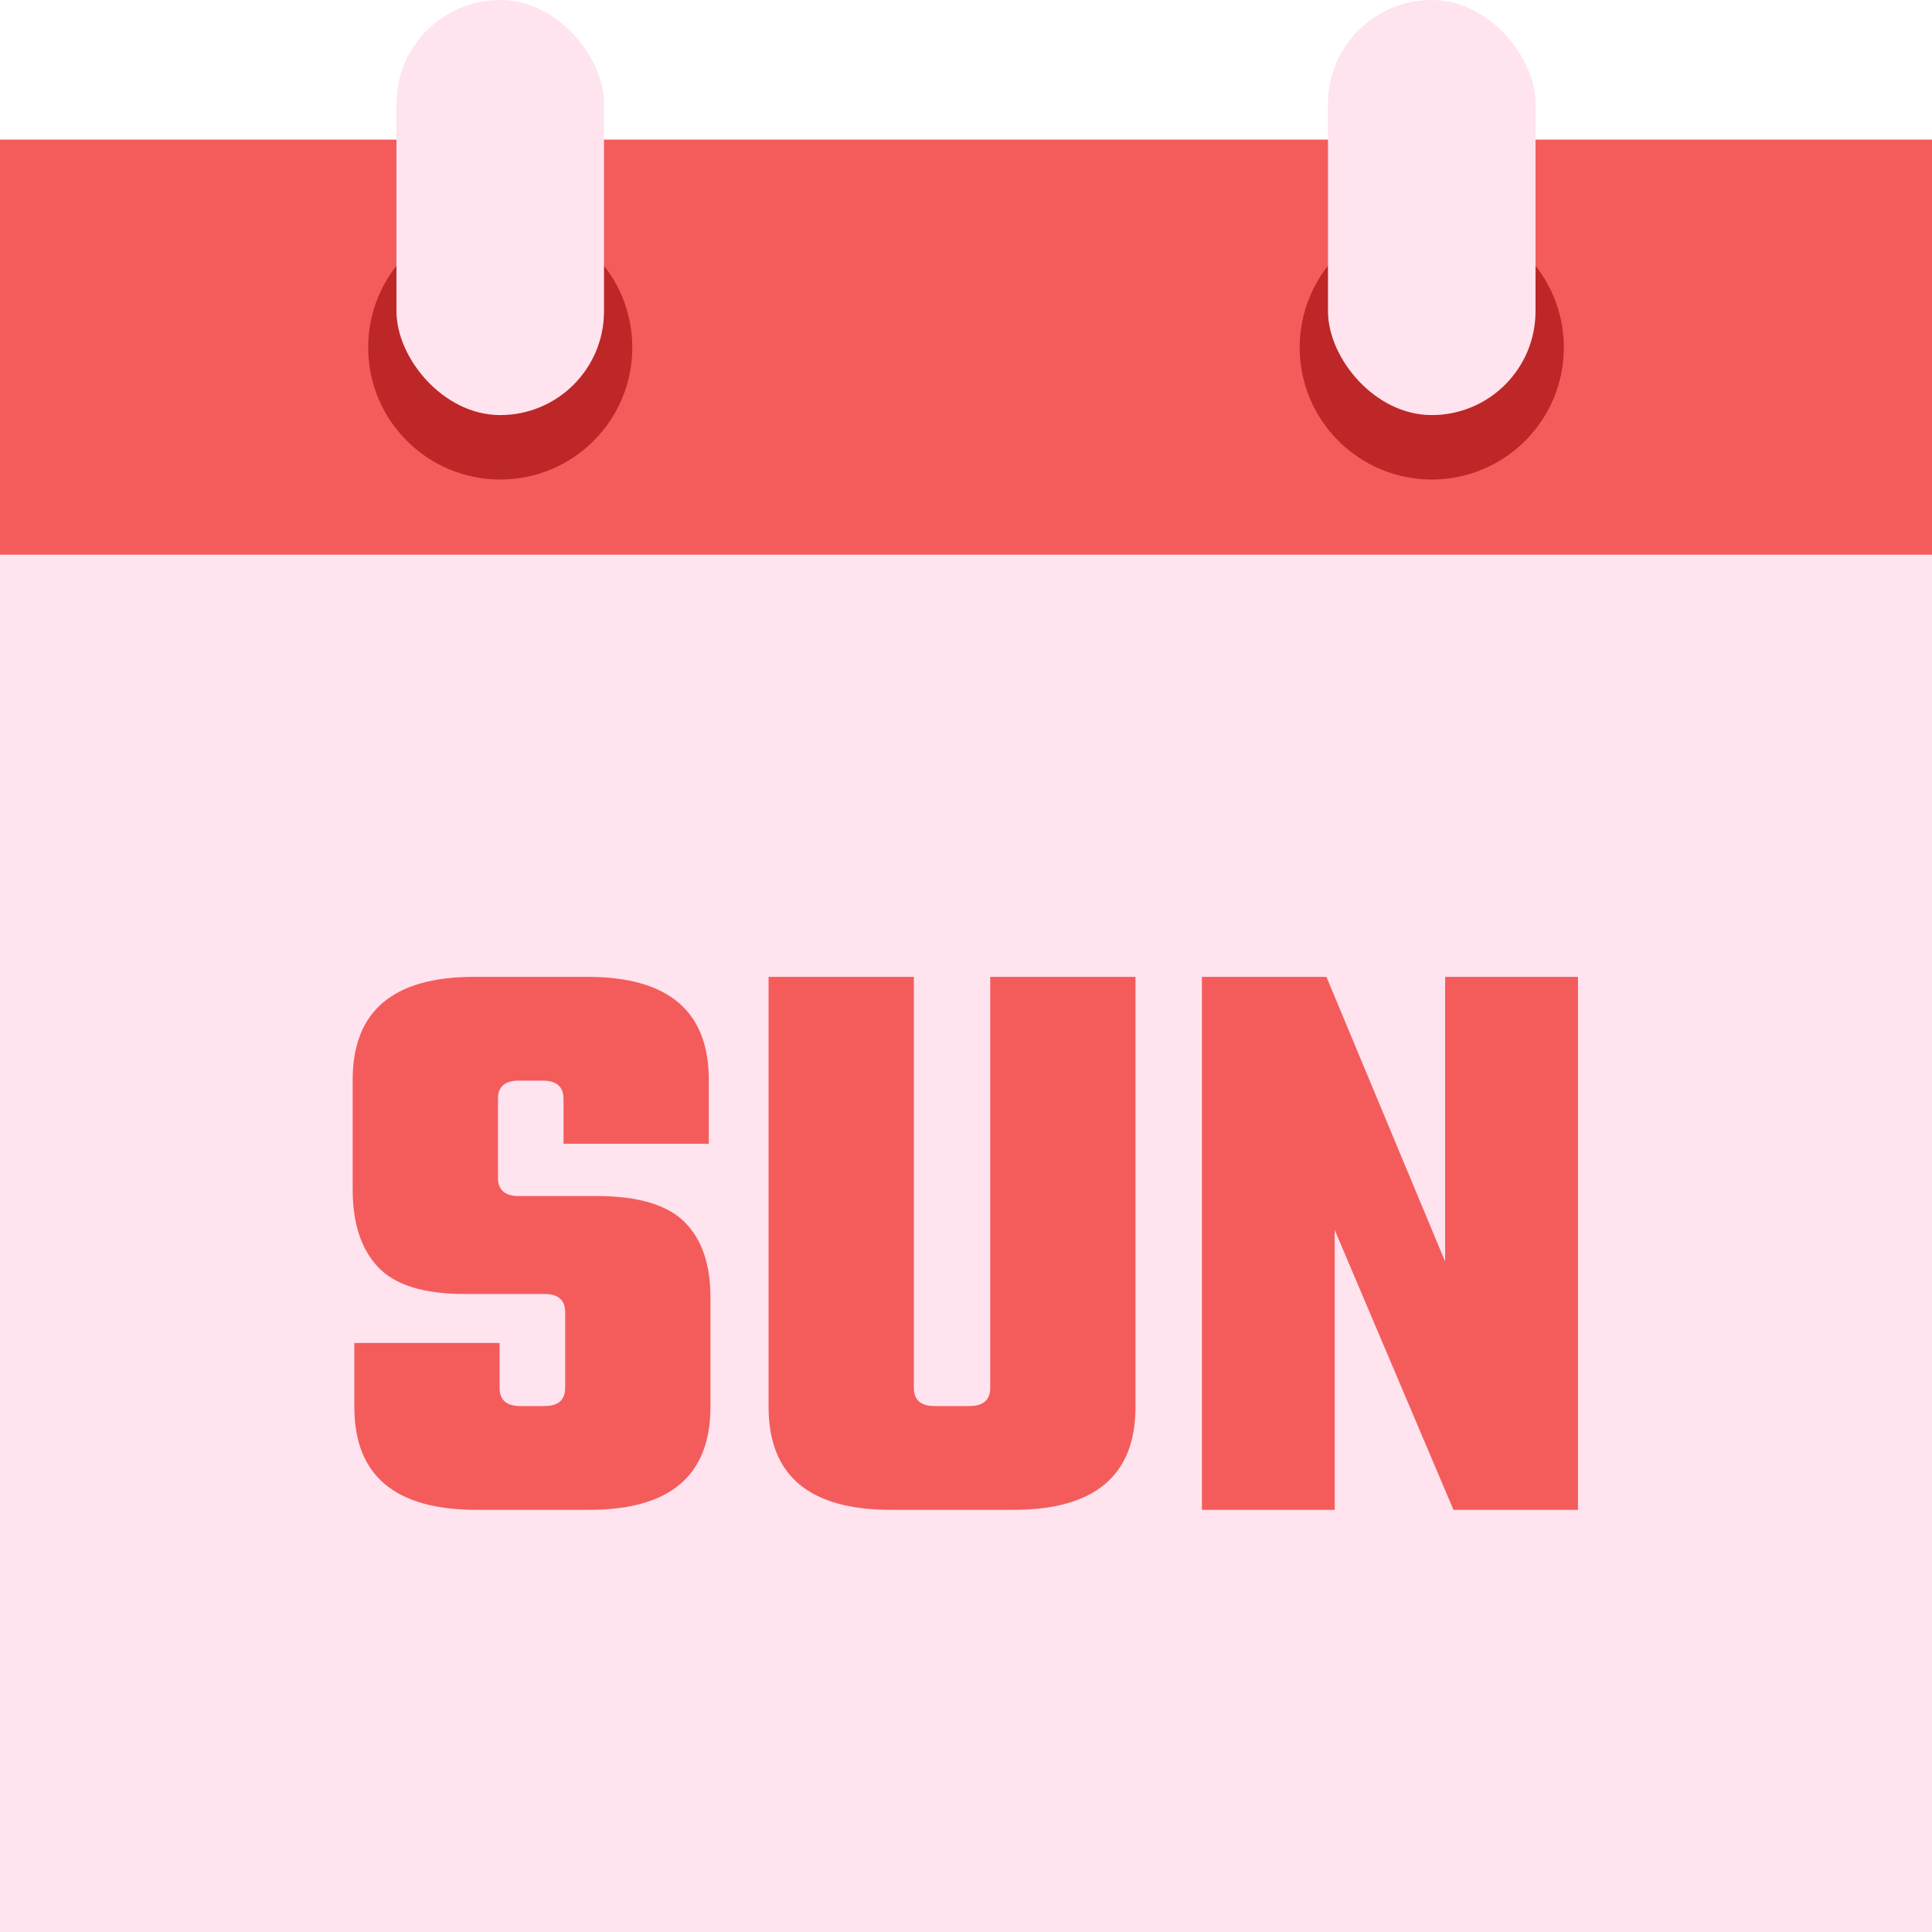 <svg id="Layer_2" height="512" viewBox="0 0 512 512" width="512" xmlns="http://www.w3.org/2000/svg" data-name="Layer 2"><g id="Icon"><g id="SUN"><g id="Calendar"><path d="m0 37h512v475h-512z" fill="#ffe3ee"/><path d="m0 37h512v110h-512z" fill="#f45c5c"/><circle cx="379.43" cy="92.08" fill="#bd2727" r="35"/><circle cx="132.57" cy="92.08" fill="#bd2727" r="35"/><g fill="#ffe3ee"><rect height="110" rx="27.5" width="55" x="351.93"/><rect height="110" rx="27.5" width="55" x="105.07"/></g></g><path id="SUN-2" d="m149.78 367.78v-20.02c0-3.22-1.83-4.84-5.5-4.84h-21.12c-10.86 0-18.52-2.38-22.99-7.15-4.48-4.76-6.71-11.62-6.71-20.57v-29.04c0-18.18 10.7-27.28 32.12-27.28h30.14c21.41 0 32.12 9.1 32.12 27.28v16.94h-38.5v-11.88c0-3.22-1.84-4.84-5.5-4.84h-6.38c-3.67 0-5.5 1.62-5.5 4.84v20.9c0 3.23 1.83 4.84 5.5 4.84h20.68c10.85 0 18.59 2.28 23.21 6.82 4.62 4.55 6.93 11.22 6.93 20.02v29.04c0 18.19-10.71 27.28-32.12 27.28h-29.92c-21.56 0-32.34-9.09-32.34-27.28v-16.94h38.5v11.88c0 3.23 1.83 4.84 5.5 4.84h6.38c3.67 0 5.5-1.61 5.5-4.84zm112.64-108.9h38.5v113.96c0 18.19-10.78 27.28-32.34 27.28h-32.56c-21.56 0-32.34-9.09-32.34-27.28v-113.96h38.5v108.9c0 3.23 1.83 4.84 5.5 4.84h9.24c3.67 0 5.5-1.61 5.5-4.84zm120.56 0h35.2v141.24h-33l-31.46-74.14v74.14h-35.2v-141.24h33l31.46 75.46z" fill="#f45c5c" data-name="SUN"/></g></g></svg>